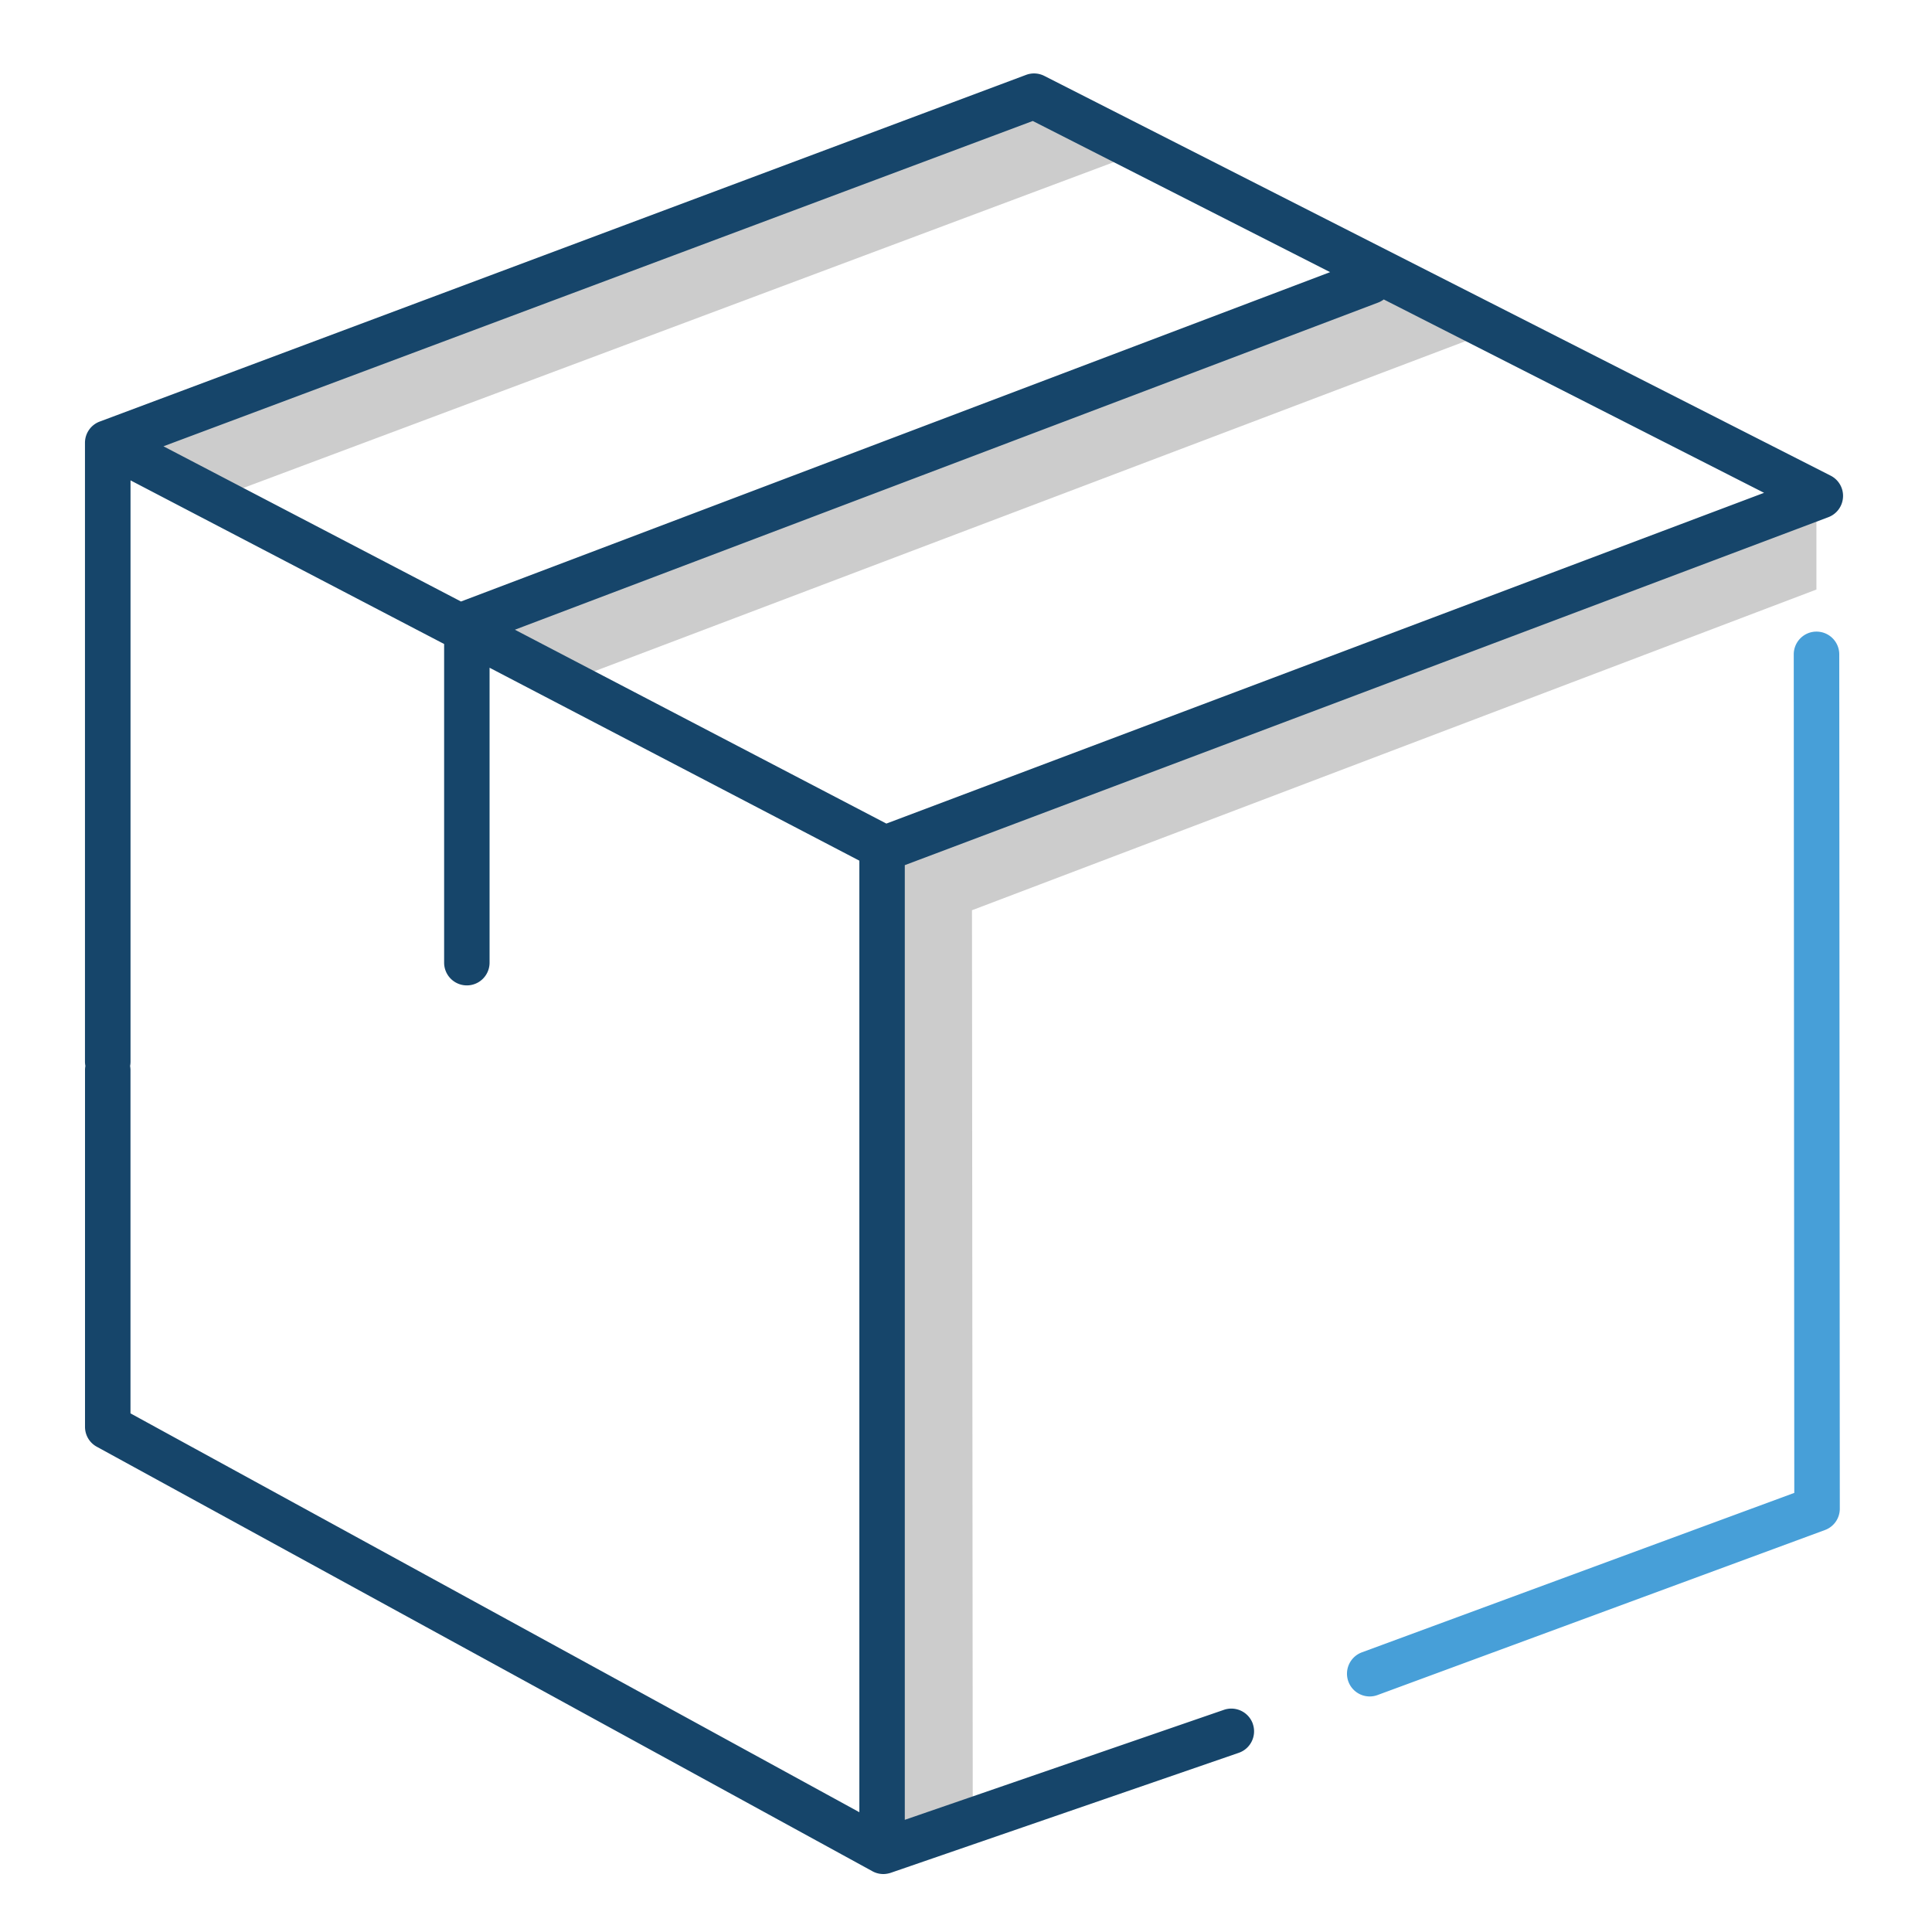 <svg xmlns="http://www.w3.org/2000/svg" viewBox="0 0 500 500"><path d="M54.25 129.53l-23.37-16.38 238.57-89.28 24.4 16-239.6 89.67zm197.5 342.08l-.2-236.04 218.54-83v-25.18L228 219.35l.22 260.23 23.53-7.97zM385.77 85.83L360.2 70.35l-240.6 91.18 26.22 15.23 239.95-90.93z" fill="#ccc"/><path d="M324.23 446.15c1.06 3.07-.57 6.42-3.64 7.48l-90.06 31.05c-.62.2-1.27.32-1.92.32-.98 0-1.95-.24-2.82-.72L25.06 374.42c-1.9-1.03-3.06-3-3.06-5.16v-92.3c0-.37.04-.74.1-1.1a5.7 5.7 0 0 1-.11-1.1V114.6c0-2.45 1.52-4.65 3.82-5.5l239.74-89.72c1.55-.58 3.26-.48 4.73.27L473.77 123.1c2.08 1.06 3.34 3.24 3.2 5.57a5.88 5.88 0 0 1-3.8 5.18L234.16 223.9v247.07l82.6-28.47a5.9 5.9 0 0 1 7.48 3.65zm132.32-318.6L358.12 77.5c-.42.3-.86.57-1.37.77l-223.5 84.7 96.14 50.17 227.15-85.6zM42.3 115.5l77 40.17 224.93-85.24-76.95-39.12L42.3 115.5zm-8.53 161.46v88.82L222.4 469V222.74l-95.7-49.93v76.33a5.88 5.88 0 1 1-11.76 0v-82.47l-81.16-42.35v150.45a5.78 5.78 0 0 1-.11 1.1c.05.34.1.7.1 1.08z" fill="#16456a"/><path d="M476 169.35l.14 221.1c0 2.47-1.53 4.67-3.85 5.52l-115.77 42.7a5.83 5.83 0 0 1-2.04.37 5.89 5.89 0 0 1-5.52-3.85 5.9 5.9 0 0 1 3.48-7.56l111.92-41.27-.14-217c0-3.25 2.63-5.9 5.88-5.9a5.89 5.89 0 0 1 5.9 5.89z" fill="#479fd8"/></svg>